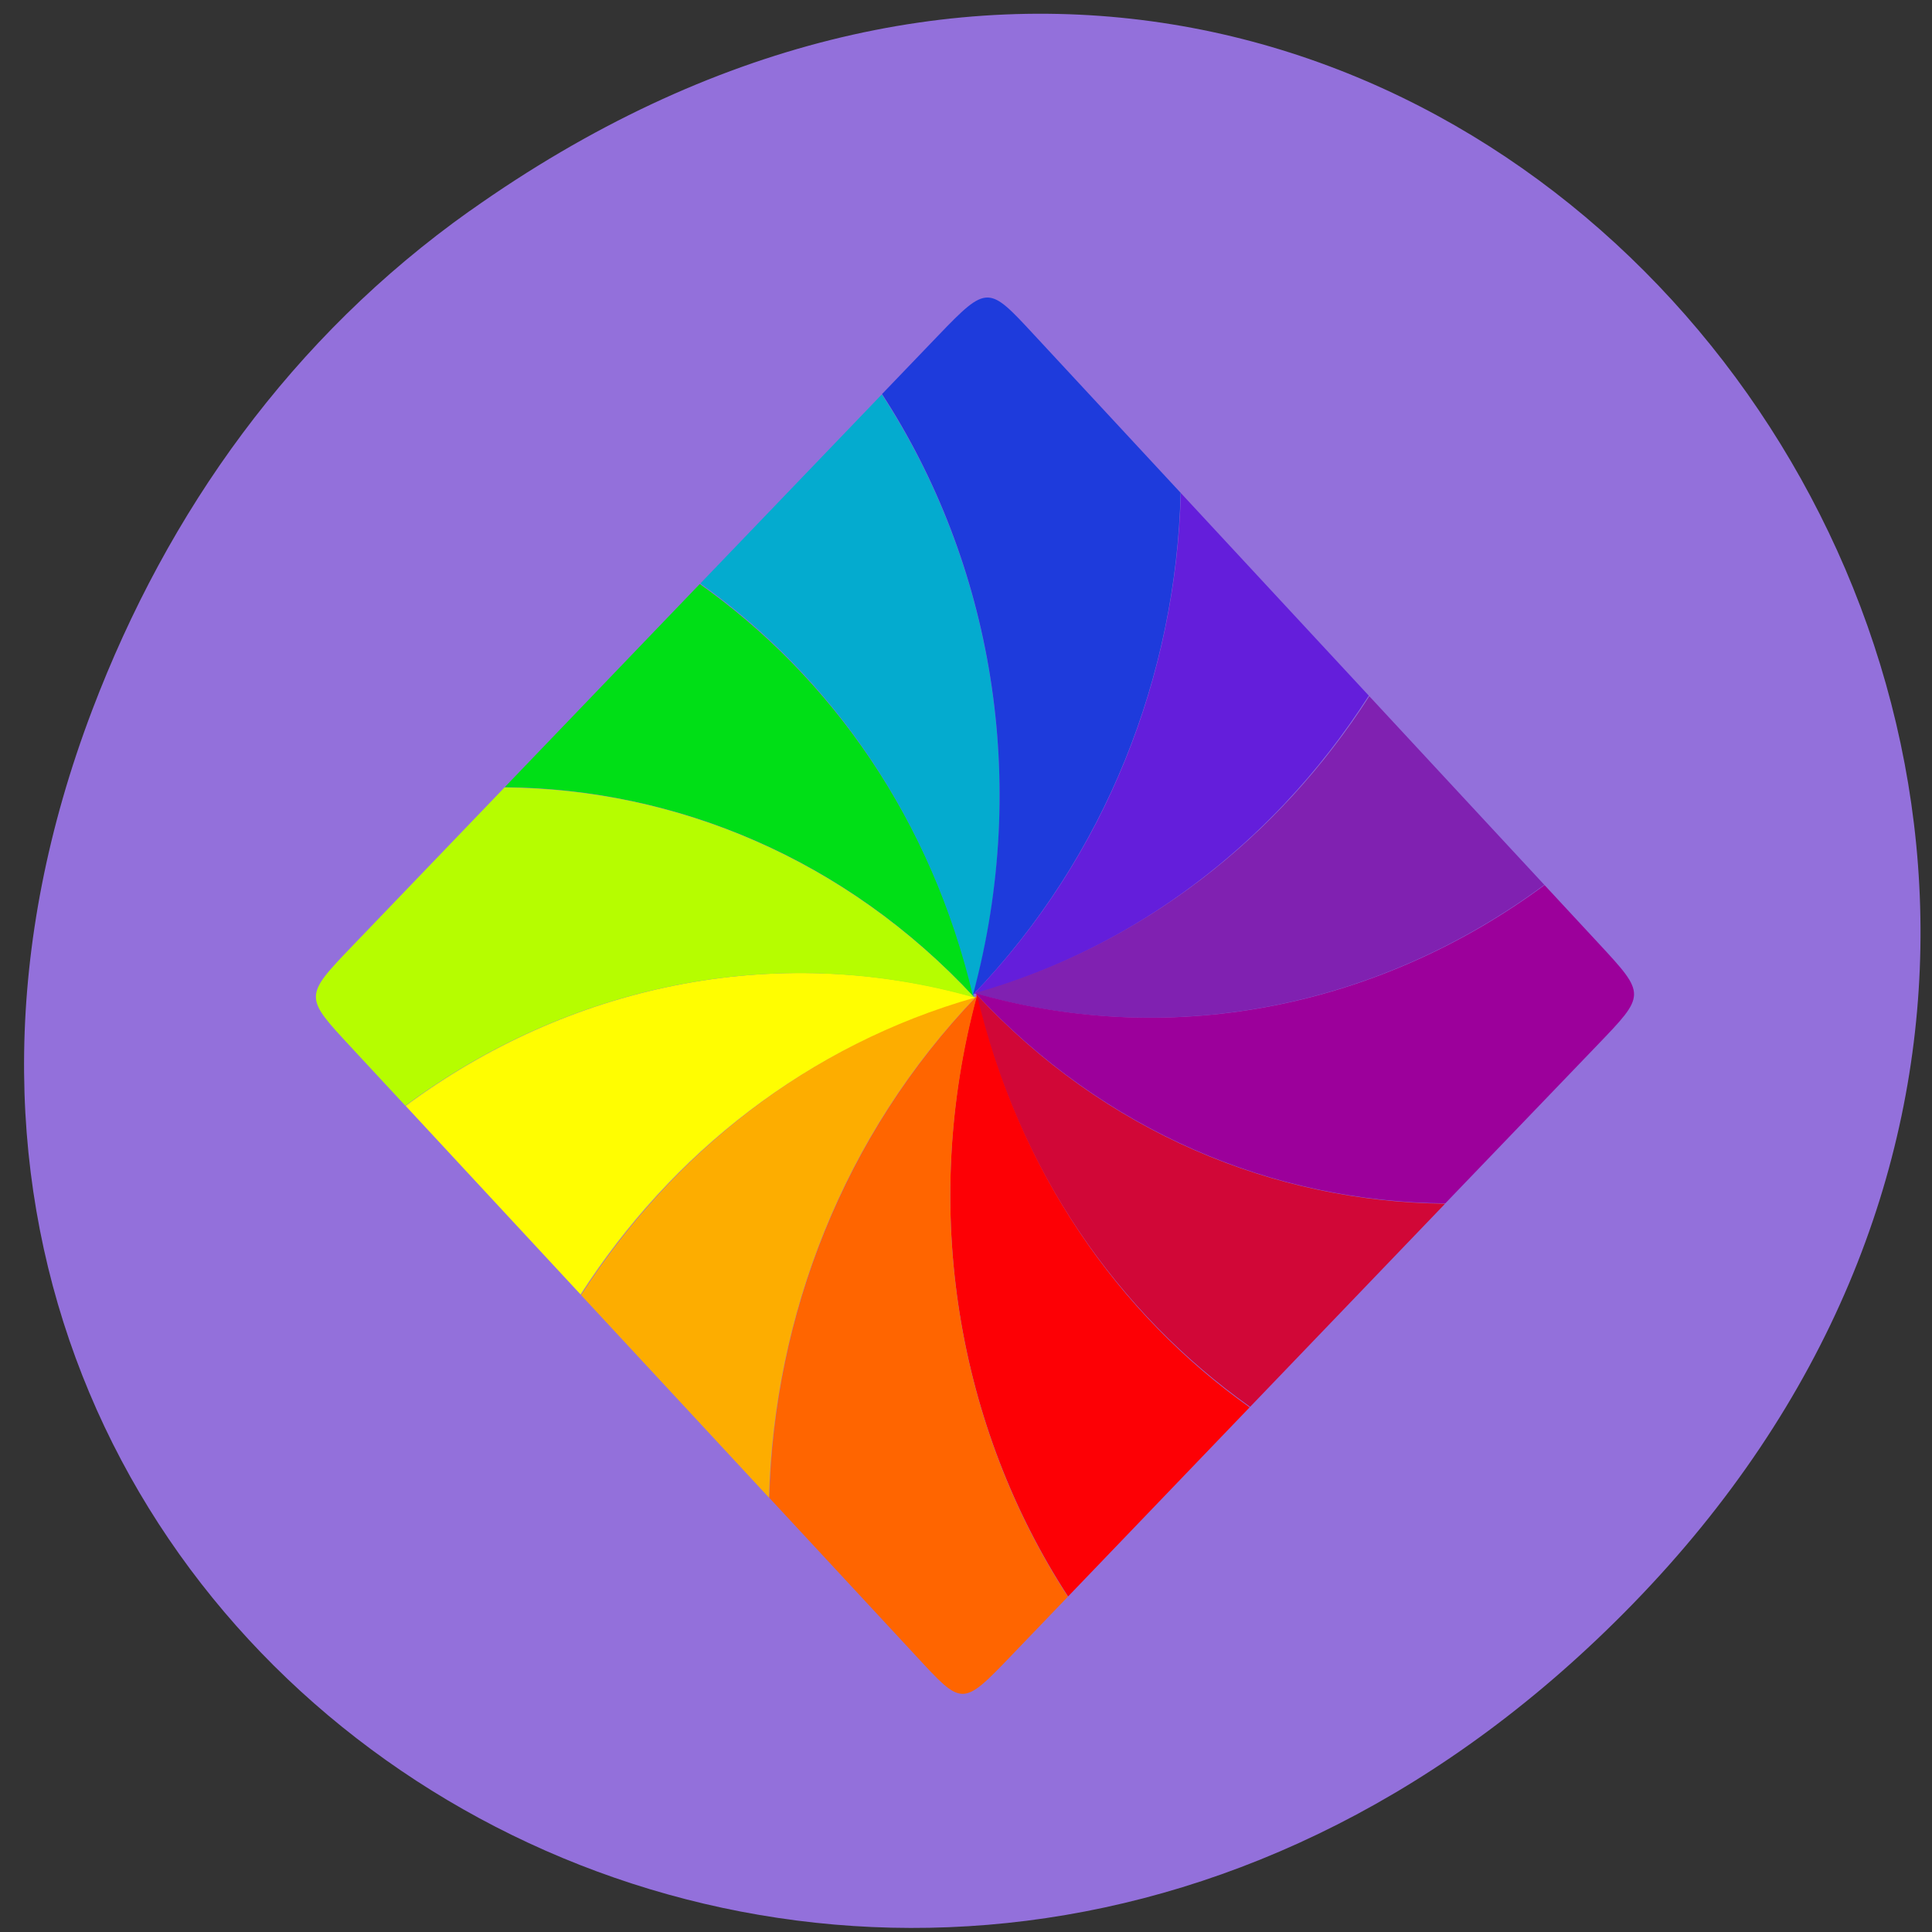 <svg xmlns="http://www.w3.org/2000/svg" viewBox="0 0 256 256"><rect x="0" y="0" width="256" height="256" fill="#333333" stroke="none"/><defs><clipPath><path d="m 148 97 h 77.63 v 24 h -77.62"/></clipPath><clipPath><path d="m 171 132 h 54.625 v 24 h -54.625"/></clipPath><clipPath><path d="m 27.707 56.824 h 82.29 v 139.69 h -82.29"/></clipPath><clipPath><path d="M 0,64 H64 V128 H0 z"/></clipPath><clipPath><path d="m 74 56.824 h 129 v 139.69 h -129"/></clipPath></defs><g transform="translate(1.554 -795.57)" style="color:#000"><path d="m 60.697 823.52 c 128.52 -91.2 258.75 77.23 154.02 184.67 -98.66 101.23 -251.96 7.38 -204.03 -118.59 9.998 -26.28 26.419 -49.34 50.01 -66.09 z" style="fill:#9370db;color:#000"/><g transform="matrix(-1.078 1.123 -1.039 -1.12 229.25 927.32)"><path d="M 48.16,48 C 40.526,61.223 38.521,76.13 41.347,90 H 65.316 C 54.708,79.173 48.156,64.361 48.156,48 z" style="fill:#00df16"/><path d="M 48.16,48.09 C 32.06,57.387 21.88,73 18.97,89.996 H 41.283 C 38.474,76.152 40.536,61.291 48.158,48.09 z" style="fill:#04abcf"/><path d="M 48.09,48.16 C 31.697,48.16 16.83,54.703 6,65.348 v 18.656 c 0,5.816 -0.042,6 6,6 h 6.938 c 2.92,-16.972 13.07,-32.558 29.16,-41.844 z" style="fill:#1e3bdc"/><path d="M 17.469,40.13 C 13.601,40.165 9.768,40.581 6,41.349 V 65.318 C 16.827,54.71 31.639,48.158 48,48.158 38.37,42.598 27.84,40.032 17.469,40.128 z" style="fill:#641edb"/><path d="M 6,18.969 V 41.282 C 19.844,38.473 34.705,40.535 47.906,48.157 38.609,32.057 22.996,21.877 6,18.967 z" style="fill:#8021b1"/><path d="M 12,6 C 6.033,6 6,5.958 6,12 v 6.938 c 16.972,2.92 32.558,13.07 41.844,29.16 0,-16.393 -6.543,-31.26 -17.188,-42.09 z" style="fill:#9c009b"/><path d="m 30.688,6 c 10.608,10.827 17.16,25.639 17.16,42 7.634,-13.223 9.639,-28.13 6.813,-42 H 30.692 z" style="fill:#d10737"/><path d="M 54.719,6 C 57.528,19.844 55.466,34.705 47.844,47.906 63.944,38.609 74.124,22.996 77.034,6 H 54.721 z" style="fill:#fd0005"/><path d="M 77.06,6 C 74.14,22.972 63.99,38.558 47.9,47.844 c 16.393,0 31.26,-6.543 42.09,-17.188 V 12 c 0,-5.967 0.118,-6 -6,-6 z" style="fill:#ff6500"/><path d="m 90,30.688 c -10.827,10.608 -25.639,17.16 -42,17.16 13.223,7.634 28.13,9.639 42,6.813 V 30.692 z" style="fill:#fdad00"/><path d="m 48.09,47.844 c 9.297,16.1 24.91,26.28 41.906,29.19 V 54.721 C 76.152,57.53 61.291,55.468 48.09,47.846 z" style="fill:#fffd01"/><path d="m 48.16,47.906 c 0,16.393 6.543,31.26 17.188,42.09 h 18.656 c 6.04,0 6,-0.033 6,-6 V 77.058 C 73.032,74.138 57.446,63.988 48.16,47.898 z" style="fill:#b6fd00"/></g></g></svg>